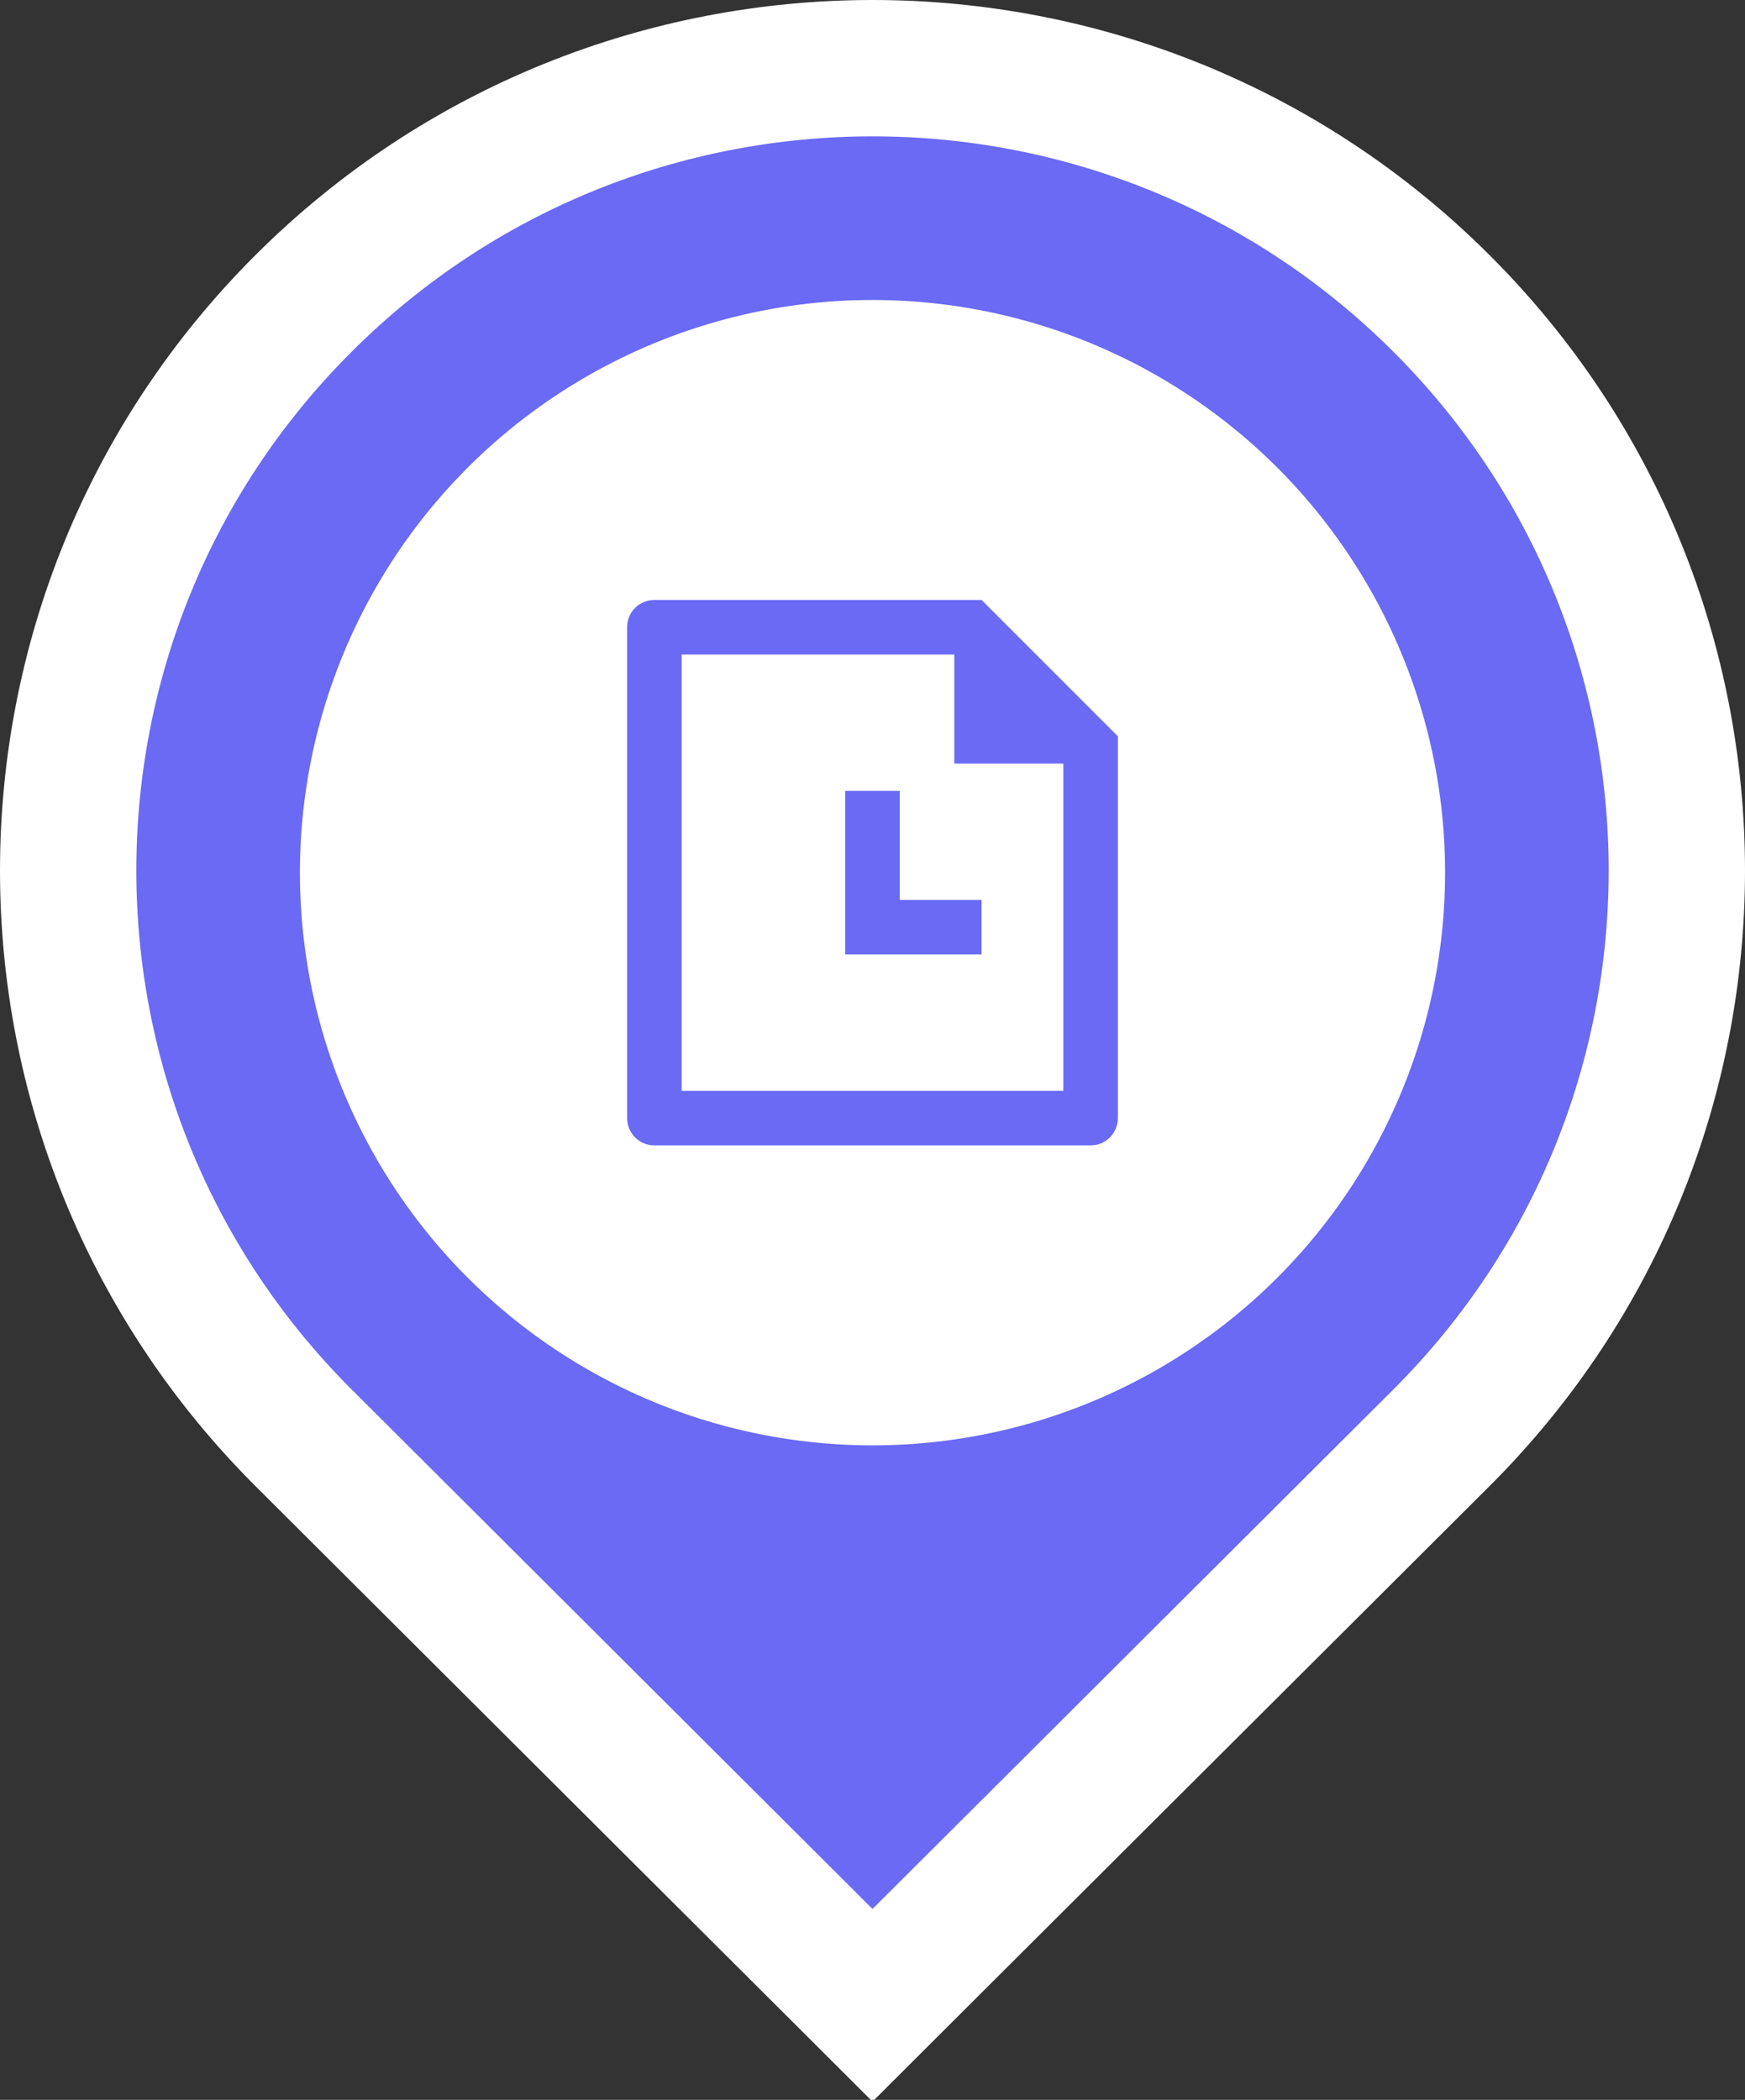 <svg width="64" height="77" viewBox="0 0 64 77" fill="none" xmlns="http://www.w3.org/2000/svg">
<rect x="0" y="0" width="64" height="77" fill="#333333" stroke="none"/>
<g clip-path="url(#clip0_2860_19194)">
<path d="M30.235 71.77L32 73.531L33.765 71.77L52.857 52.732L52.857 52.732C64.381 41.241 64.381 22.607 52.857 11.116L52.857 11.116C41.337 -0.372 22.663 -0.372 11.143 11.116C-0.381 22.607 -0.381 41.241 11.143 52.732L11.143 52.732L30.235 71.77ZM35.5 31.924C35.5 33.841 33.94 35.407 32 35.407C30.06 35.407 28.5 33.841 28.5 31.924C28.5 30.007 30.06 28.441 32 28.441C33.94 28.441 35.5 30.007 35.5 31.924Z" fill="#6A6AF4" stroke="white" stroke-width="5"/>
<circle cx="32" cy="32" r="21" fill="white"/>
<g clip-path="url(#clip1_2860_19194)">
<path d="M36 22L41 27L41 40.992C41 41.549 40.555 42 40.007 42H23.993C23.445 42 23 41.545 23 41.008V22.992C23 22.444 23.448 22 23.998 22H36ZM35 24H25V40H39V28H35V24ZM33 29V33H36V35H31V29H33Z" fill="#6A6AF4"/>
</g>
</g>
<defs>
<clipPath id="clip0_2860_19194">
<rect width="64" height="77" fill="white"/>
</clipPath>
<clipPath id="clip1_2860_19194">
<rect width="24" height="24" fill="white" transform="translate(20 20)"/>
</clipPath>
</defs>
</svg>
